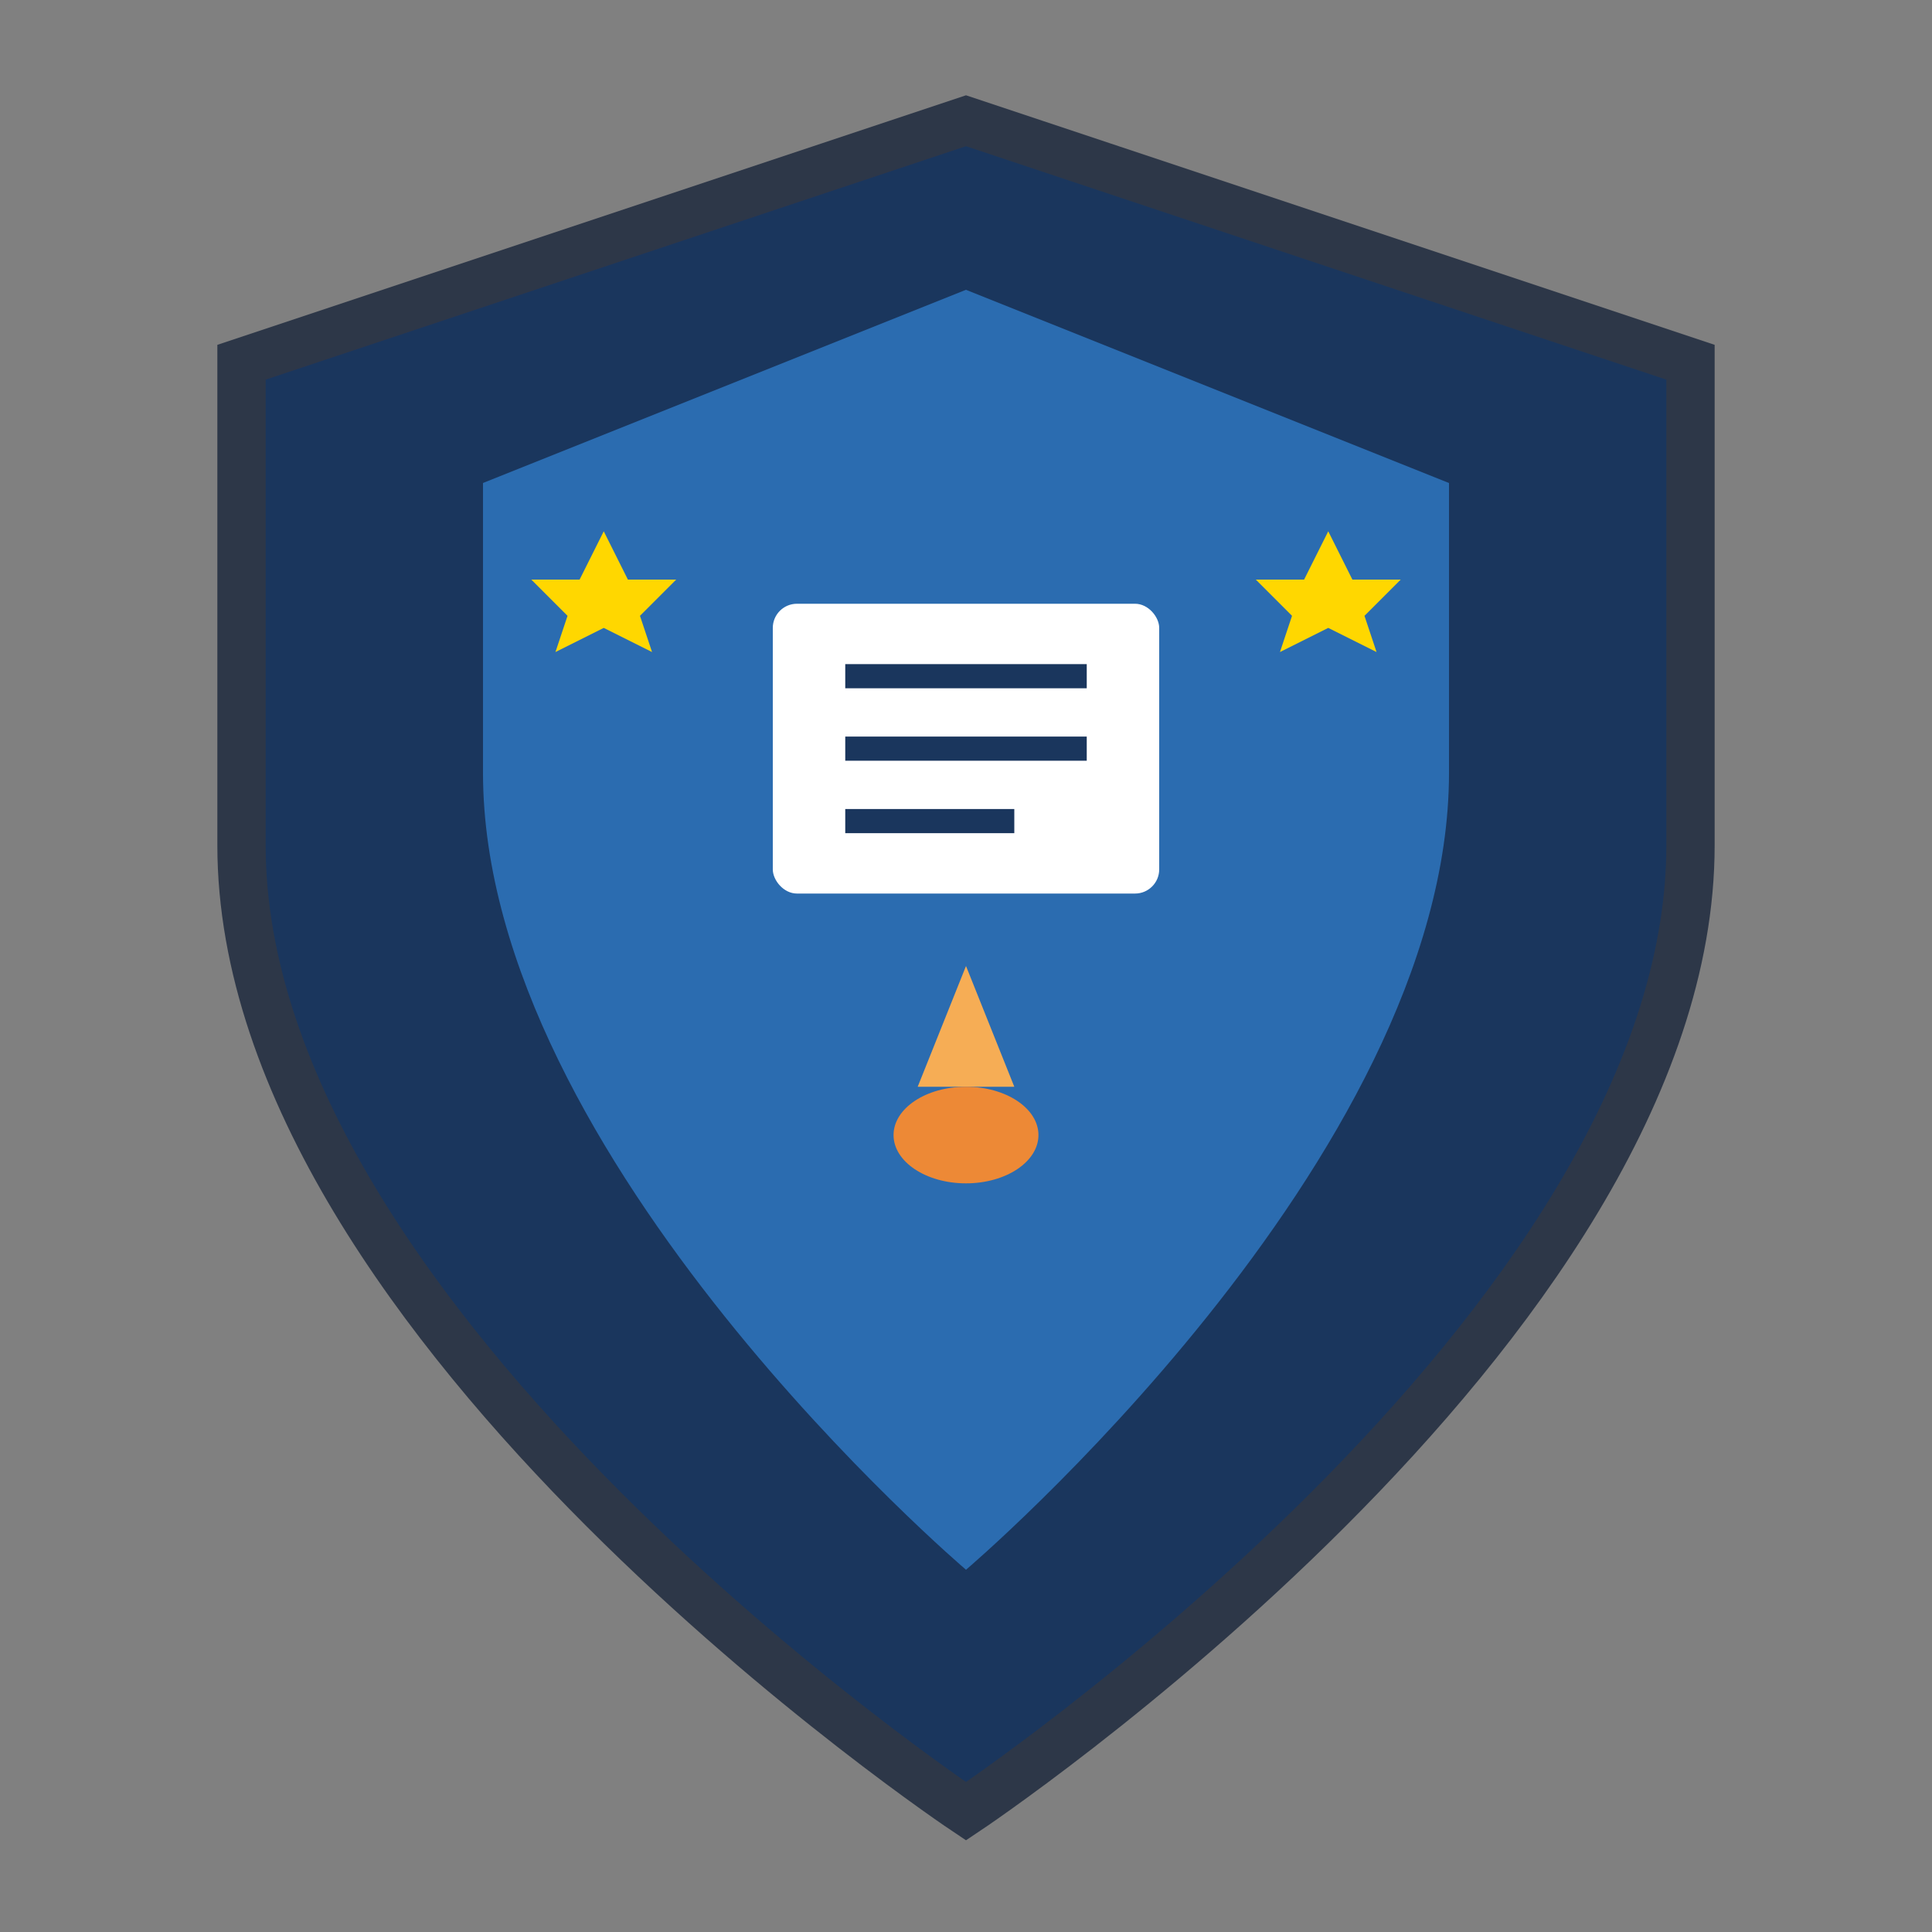 <svg width="80" height="80" viewBox="0 0 80 80" fill="none" xmlns="http://www.w3.org/2000/svg">
  <rect x="0" y="0" width="80" height="80" fill="#808080" stroke="none"/>
  <!-- Shield background -->
  <path d="M40 5L70 15V35C70 55 40 75 40 75C40 75 10 55 10 35V15L40 5Z" fill="#1a365d" stroke="#2d3748" stroke-width="2"/>
  
  <!-- Inner shield -->
  <path d="M40 12L60 20V32C60 48 40 65 40 65C40 65 20 48 20 32V20L40 12Z" fill="#2b6cb0"/>
  
  <!-- Book symbol -->
  <rect x="32" y="25" width="16" height="12" fill="#ffffff" rx="1"/>
  <line x1="35" y1="28" x2="45" y2="28" stroke="#1a365d" stroke-width="1"/>
  <line x1="35" y1="31" x2="45" y2="31" stroke="#1a365d" stroke-width="1"/>
  <line x1="35" y1="34" x2="42" y2="34" stroke="#1a365d" stroke-width="1"/>
  
  <!-- Torch/flame -->
  <path d="M40 40L38 45L42 45L40 40Z" fill="#f6ad55"/>
  <ellipse cx="40" cy="47" rx="3" ry="2" fill="#ed8936"/>
  
  <!-- Stars -->
  <polygon points="25,22 26,24 28,24 26.5,25.5 27,27 25,26 23,27 23.5,25.5 22,24 24,24" fill="#ffd700"/>
  <polygon points="55,22 56,24 58,24 56.5,25.5 57,27 55,26 53,27 53.5,25.5 52,24 54,24" fill="#ffd700"/>
</svg>